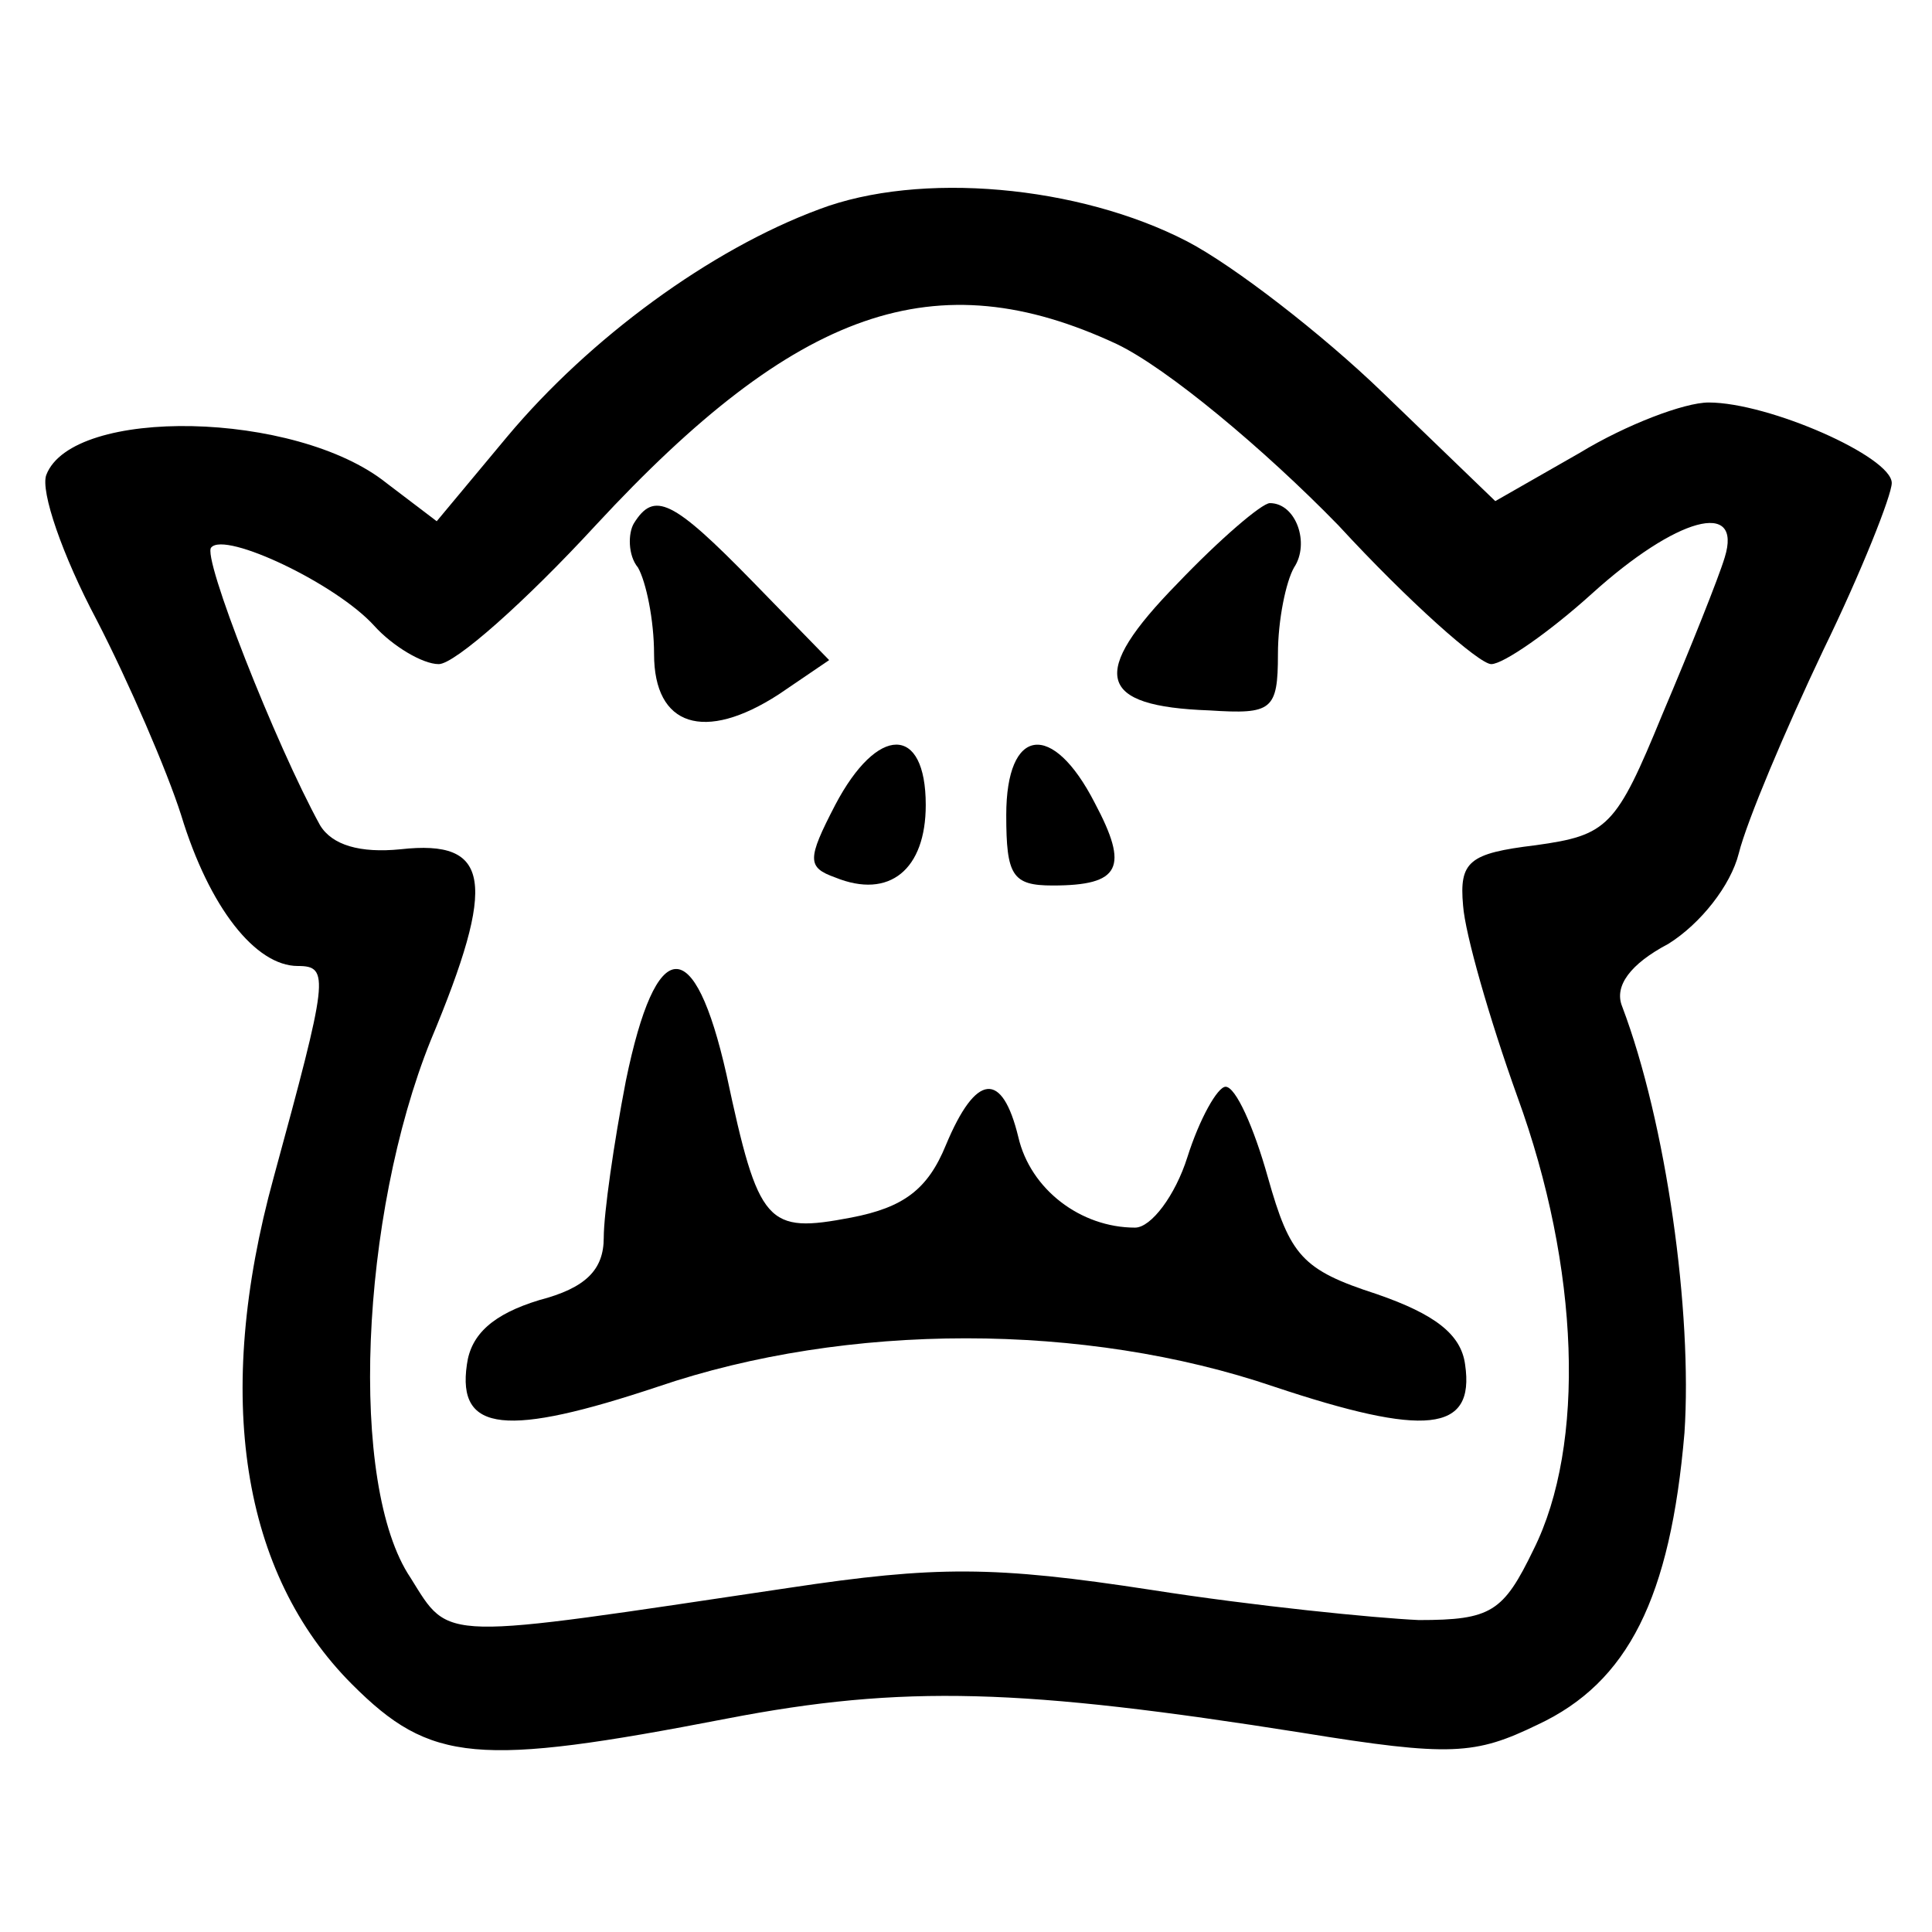 <?xml version="1.0" standalone="no"?>
<!DOCTYPE svg PUBLIC "-//W3C//DTD SVG 20010904//EN"
 "http://www.w3.org/TR/2001/REC-SVG-20010904/DTD/svg10.dtd">
<svg version="1.0" xmlns="http://www.w3.org/2000/svg"
 width="96pt" height="96pt" viewBox="0 0 96 96"
 preserveAspectRatio="xMidYMid meet">

<g transform="translate(0,96) scale(0.1,-0.1)"
fill="#000000" stroke="none">
<path d="M407 856 c-54 -20 -114 -64 -155 -113 l-35 -42 -25 19 c-45 36 -156
38 -169 4 -3 -8 8 -40 25 -72 16 -31 35 -75 42 -97 14 -46 37 -75 58 -75 16 0
15 -6 -12 -105 -30 -109 -16 -197 39 -252 39 -39 62 -41 186 -17 88 17 147 15
286 -7 74 -12 86 -11 117 4 45 21 66 63 73 145 4 60 -9 154 -31 212 -4 10 4
21 23 31 16 10 31 29 35 45 4 16 23 61 42 101 19 39 34 77 34 83 0 13 -61 40
-91 40 -12 0 -41 -11 -64 -25 l-42 -24 -56 54 c-30 29 -74 63 -97 75 -54 28
-133 35 -183 16z m148 -67 c25 -12 73 -52 110 -90 35 -38 70 -69 76 -69 6 0
29 16 50 35 42 38 75 47 66 18 -3 -10 -17 -45 -31 -78 -23 -56 -27 -60 -63
-65 -33 -4 -38 -8 -36 -30 1 -14 13 -56 27 -95 31 -85 34 -173 8 -225 -15 -31
-21 -35 -57 -35 -22 1 -82 7 -133 15 -78 12 -107 12 -180 1 -175 -26 -168 -27
-188 5 -31 46 -25 180 10 267 33 79 30 100 -15 95 -20 -2 -34 2 -40 12 -22 40
-59 134 -54 138 7 8 62 -18 81 -39 9 -10 24 -19 32 -19 8 0 43 31 78 69 100
108 169 132 259 90z"/>
<path d="M315 700 c-3 -5 -3 -16 2 -22 4 -7 8 -26 8 -43 0 -36 25 -44 62 -20
l25 17 -38 39 c-40 41 -49 45 -59 29z"/>
<path d="M585 670 c-44 -45 -40 -61 16 -63 31 -2 34 0 34 28 0 17 4 36 8 43 8
12 1 32 -12 32 -4 0 -25 -18 -46 -40z"/>
<path d="M415 560 c-14 -27 -14 -31 0 -36 27 -11 45 4 45 36 0 40 -24 40 -45
0z"/>
<path d="M500 555 c0 -30 3 -35 23 -35 34 0 38 9 21 41 -21 41 -44 38 -44 -6z"/>
<path d="M311 423 c-6 -31 -11 -66 -11 -78 0 -16 -9 -25 -32 -31 -23 -7 -34
-17 -36 -32 -5 -34 20 -36 95 -11 94 32 212 32 306 0 75 -25 100 -23 95 11 -2
15 -15 25 -44 35 -37 12 -43 19 -54 58 -7 25 -16 45 -21 45 -4 0 -13 -16 -19
-35 -6 -19 -18 -35 -26 -35 -27 0 -52 19 -58 45 -8 33 -21 32 -36 -4 -9 -22
-21 -31 -47 -36 -42 -8 -46 -4 -62 71 -16 71 -35 70 -50 -3z"/>
</g>
</svg>

